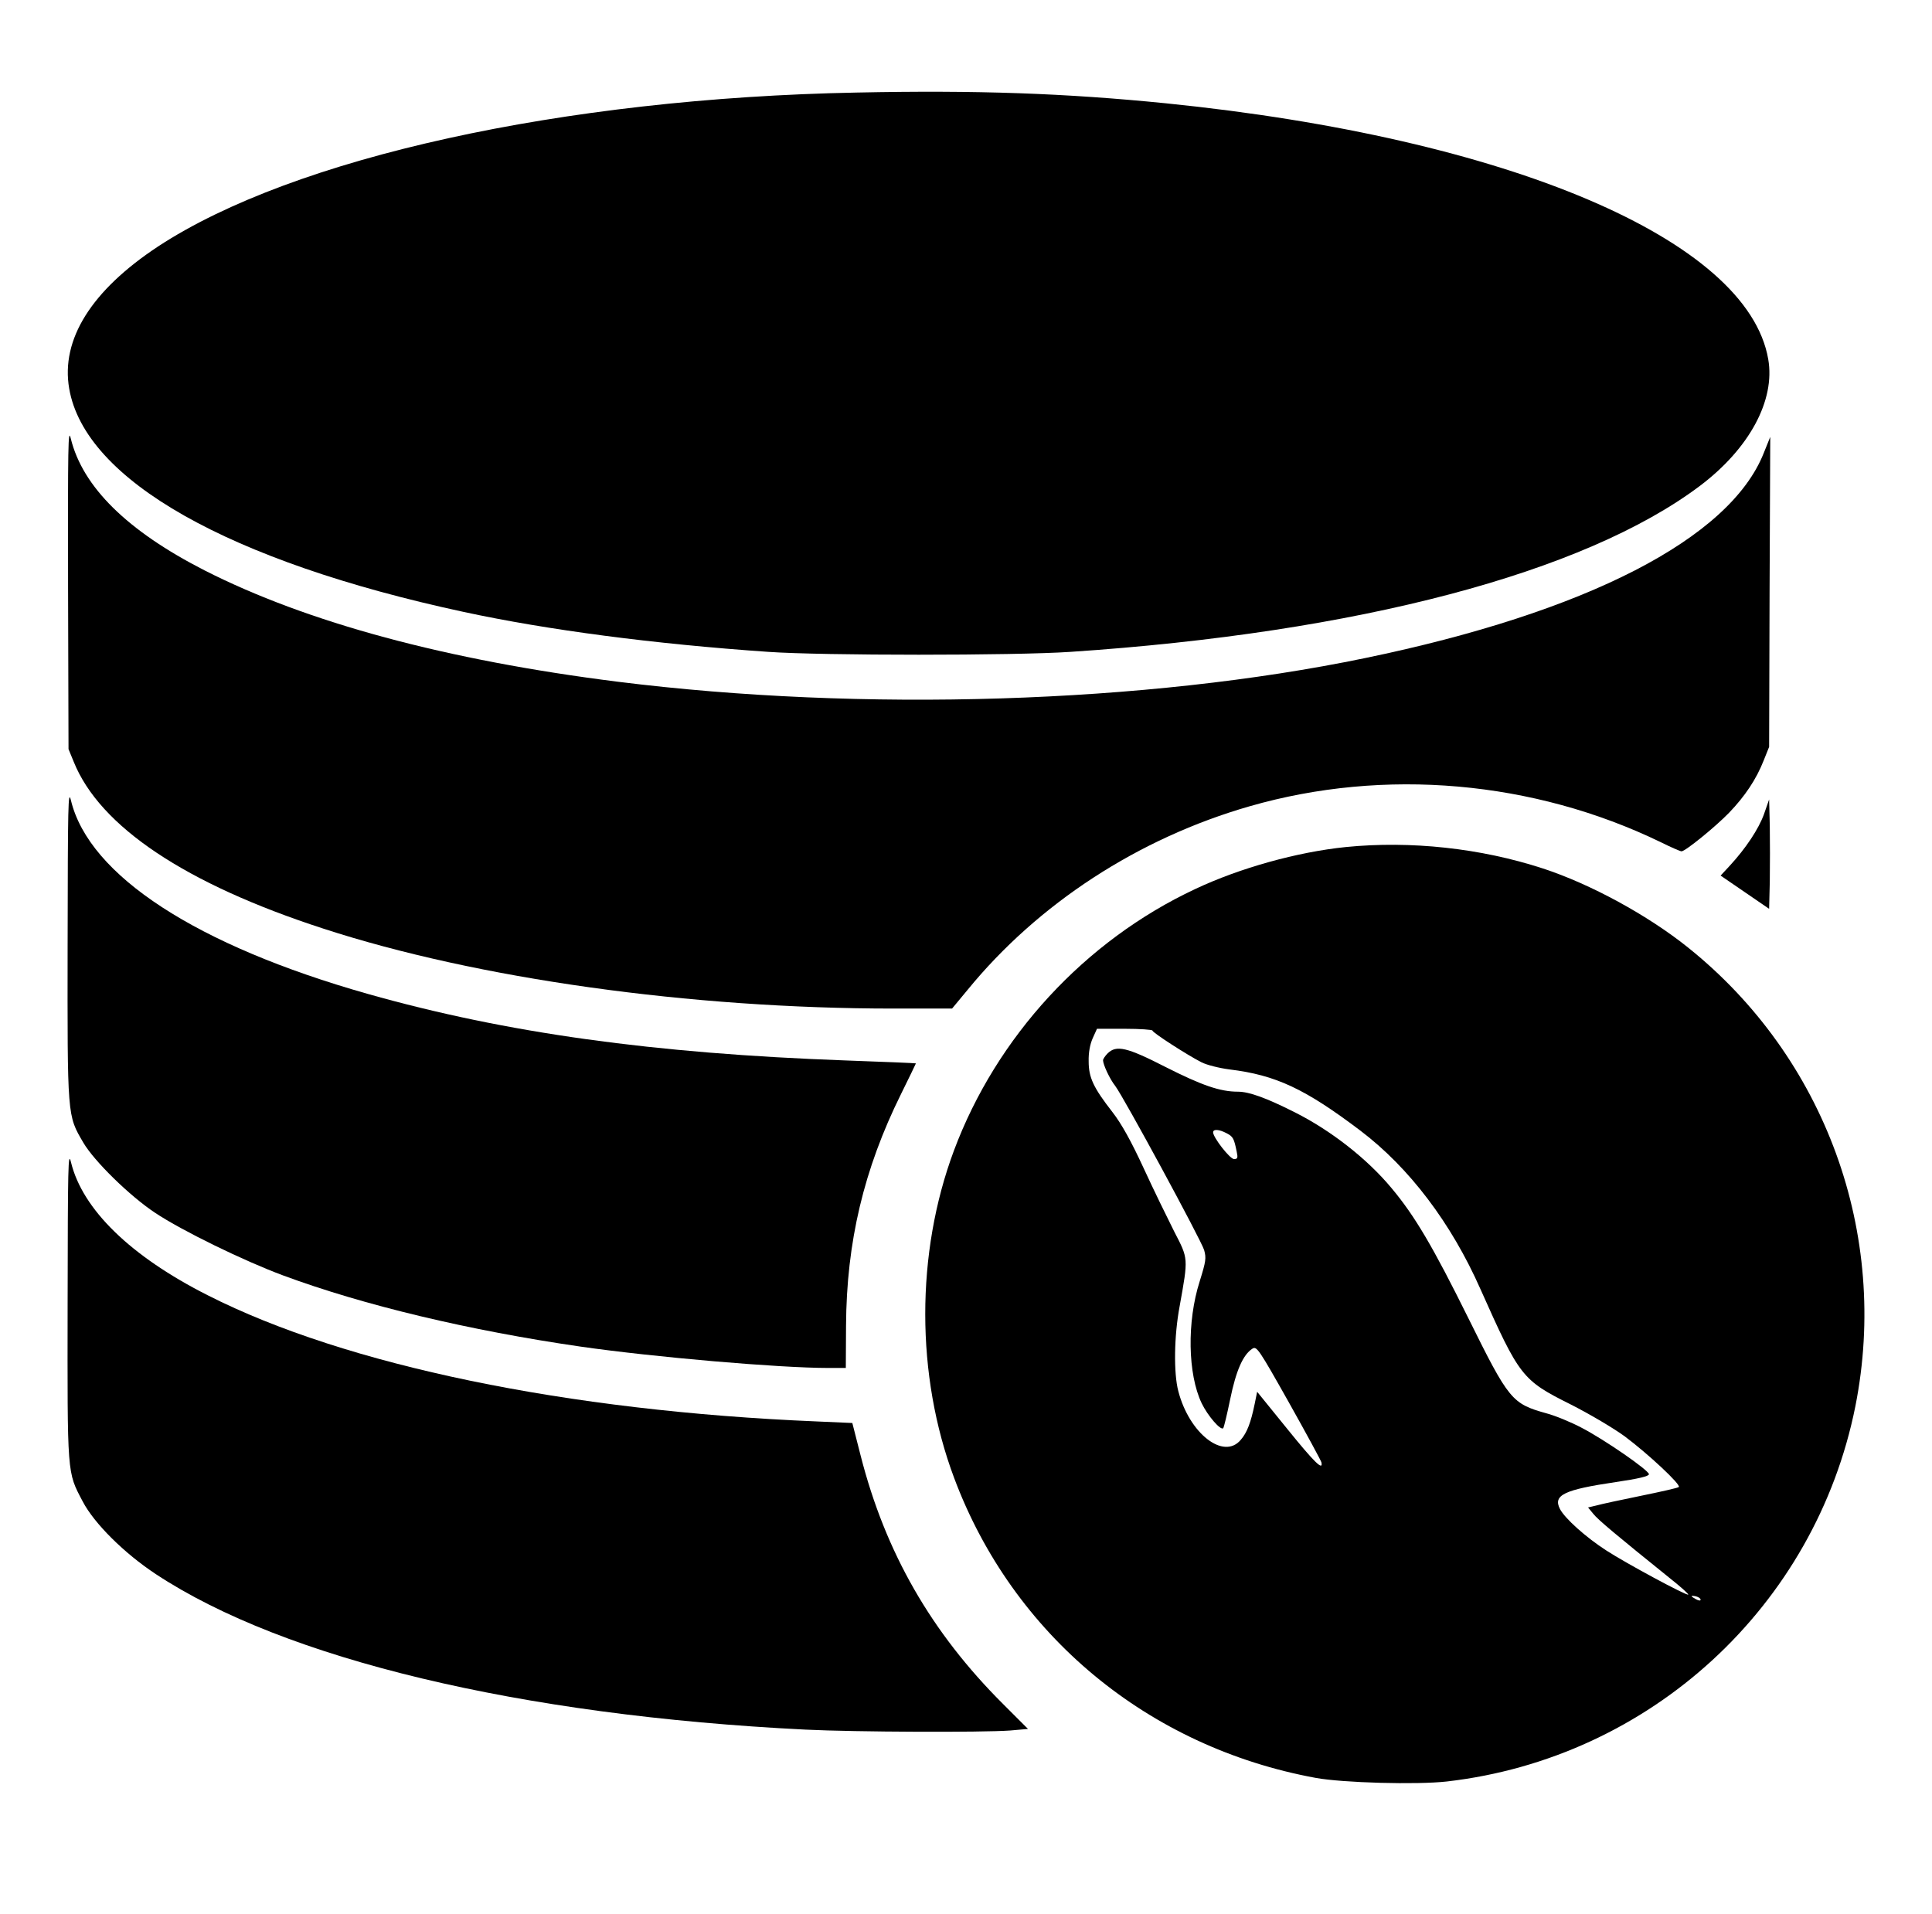 <?xml version="1.0" standalone="no"?>
<!DOCTYPE svg PUBLIC "-//W3C//DTD SVG 20010904//EN"
 "http://www.w3.org/TR/2001/REC-SVG-20010904/DTD/svg10.dtd">
<svg version="1.0" xmlns="http://www.w3.org/2000/svg"
 width="860pt" height="852pt" viewBox="0 0 860 852"
 preserveAspectRatio="xMidYMid meet">

<g transform="translate(0,852) scale(0.1,-0.1)"
fill="#000000" stroke="none">
<path d="M3815 8108 c-1310 -25 -2509 -290 -3111 -685 -297 -196 -434 -414
-396 -633 70 -407 710 -769 1755 -994 375 -81 849 -143 1357 -178 243 -17
1094 -17 1345 0 1277 85 2286 351 2802 739 220 166 336 381 304 564 -92 532
-1158 985 -2680 1139 -449 45 -842 59 -1376 48z"/>
<path d="M303 5905 l2 -720 23 -56 c116 -289 498 -544 1111 -743 684 -223
1634 -356 2538 -356 l261 0 68 82 c315 386 763 677 1258 819 599 172 1262 114
1828 -160 46 -23 88 -41 93 -41 17 0 152 110 212 172 71 74 121 149 154 233
l24 60 2 690 3 690 -29 -72 c-151 -381 -789 -709 -1776 -913 -975 -202 -2237
-241 -3325 -105 -763 96 -1384 264 -1840 496 -344 176 -542 371 -595 587 -12
50 -13 -27 -12 -663z"/>
<path d="M301 4320 c-1 -777 -2 -764 70 -887 48 -82 206 -237 319 -312 120
-80 395 -214 570 -279 359 -133 828 -245 1325 -317 327 -47 883 -95 1103 -95
l77 0 1 188 c2 372 79 697 245 1032 37 74 66 136 66 136 -1 1 -141 7 -312 13
-855 31 -1512 122 -2127 296 -763 216 -1241 527 -1322 861 -13 53 -14 -14 -15
-636z"/>
<path d="M7852 4895 c-24 -66 -81 -152 -153 -230 l-40 -43 108 -74 108 -74 3
123 c1 69 1 178 0 244 l-3 120 -23 -66z"/>
<path d="M5990 4749 c-215 -22 -471 -93 -670 -187 -491 -230 -885 -658 -1074
-1165 -170 -456 -170 -1000 1 -1456 261 -699 863 -1199 1610 -1336 120 -22
449 -31 583 -16 906 104 1641 780 1819 1671 152 767 -134 1552 -744 2041 -179
144 -436 284 -648 353 -276 90 -587 124 -877 95z m-860 -817 c0 -9 155 -109
218 -141 23 -12 79 -26 125 -32 206 -25 336 -86 582 -272 218 -165 405 -412
535 -706 174 -390 185 -405 401 -513 85 -43 193 -107 242 -143 103 -77 251
-215 240 -225 -4 -4 -80 -21 -168 -39 -88 -18 -177 -37 -198 -43 l-38 -9 23
-28 c21 -27 108 -99 340 -286 48 -38 85 -71 83 -74 -7 -6 -276 139 -364 196
-93 60 -185 143 -207 185 -32 62 18 86 248 120 102 15 148 26 148 35 0 17
-196 153 -300 207 -47 25 -118 54 -156 64 -154 43 -167 58 -348 424 -157 317
-238 455 -342 579 -108 130 -269 256 -430 337 -129 65 -204 92 -254 92 -79 0
-160 28 -322 110 -172 88 -219 99 -258 60 -11 -11 -20 -25 -20 -30 0 -19 30
-84 54 -114 38 -50 383 -687 396 -731 10 -36 8 -50 -20 -140 -57 -179 -53
-412 9 -542 27 -56 85 -123 96 -111 3 3 17 61 31 129 26 127 57 198 99 225 19
12 28 -1 162 -239 78 -139 143 -259 145 -267 9 -40 -31 -1 -153 150 l-133 164
-11 -54 c-17 -83 -34 -128 -62 -160 -76 -91 -229 28 -278 217 -21 80 -19 245
6 378 39 217 39 210 -24 332 -30 60 -92 186 -136 282 -56 121 -98 197 -139
250 -85 109 -106 154 -106 226 -1 39 6 76 18 103 l19 42 124 0 c67 0 123 -4
123 -8z m330 -457 c29 -15 33 -23 45 -82 6 -28 4 -33 -12 -33 -18 0 -93 96
-93 119 0 15 26 14 60 -4z m2110 -2077 c0 -5 -9 -4 -20 2 -11 6 -20 12 -20 14
0 2 9 2 20 -1 11 -3 20 -9 20 -15z"/>
<path d="M301 2715 c-1 -768 -3 -746 67 -879 51 -98 185 -231 326 -324 573
-378 1620 -629 2891 -692 224 -11 787 -13 911 -4 l80 7 -111 111 c-320 319
-524 675 -634 1106 l-37 145 -159 7 c-1111 46 -2096 250 -2709 561 -345 174
-559 383 -610 593 -13 53 -14 -14 -15 -631z"/>
</g>
</svg>
